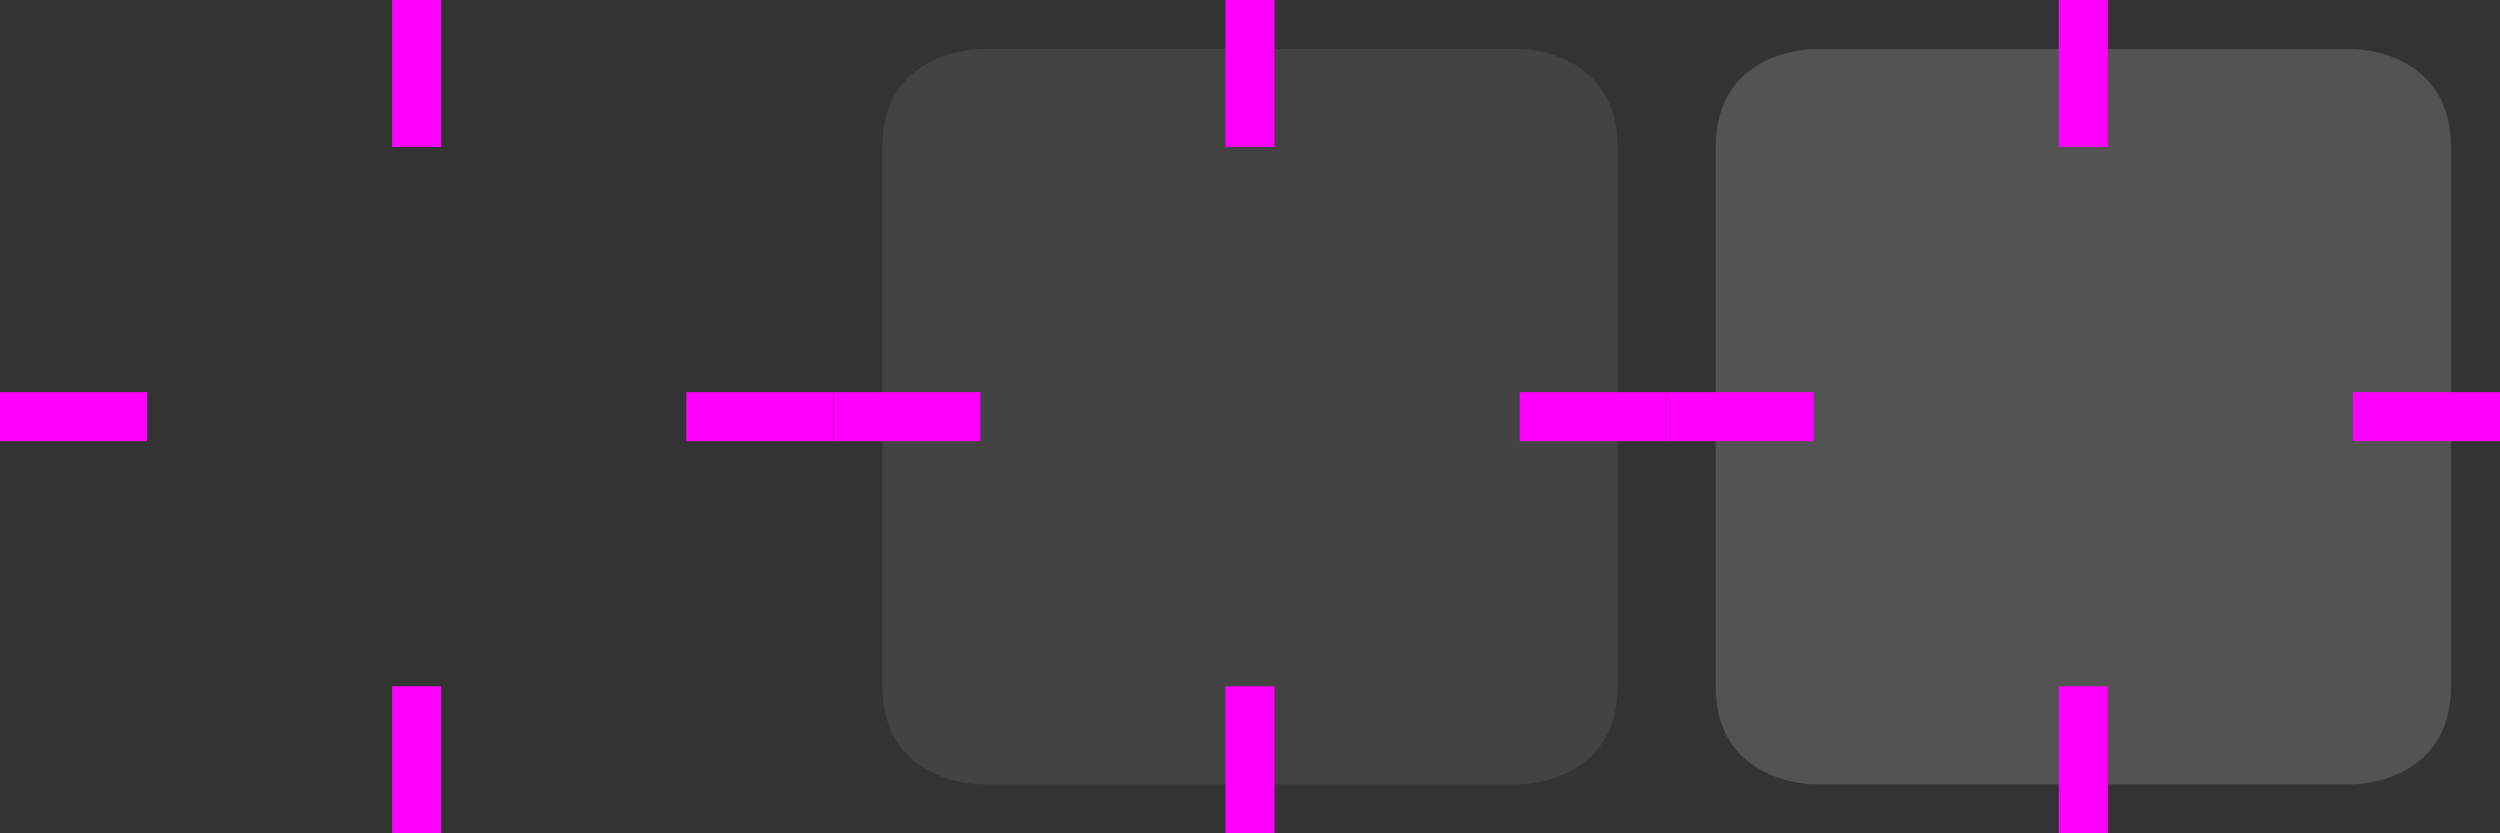 <?xml version="1.0" encoding="UTF-8"?>
<svg width="102" height="34" version="1.1" xmlns="http://www.w3.org/2000/svg">
 <rect width="100%" height="100%" fill="#333333" stroke="none"/>
 <path id="hover-center" d="m62 6v22h-22v-22z" fill="#fff" opacity=".08"/>
 <g id="hover-left" transform="translate(34)">
  <path d="m0 6h6v22h-6z" opacity=".001"/>
  <path d="m2 6h4v22h-4z" fill="#fff" opacity=".08"/>
 </g>
 <g id="hover-topleft" transform="translate(34)">
  <path d="m0 0h6v6h-6z" opacity=".001"/>
  <path d="m6 2v4h-4c0-4 4-4 4-4z" fill="#fff" opacity=".08"/>
 </g>
 <g id="hover-right" transform="translate(34)">
  <path d="m28 6h6v22h-6z" opacity=".001"/>
  <path d="m28 6h4v22h-4z" fill="#fff" opacity=".08"/>
 </g>
 <g id="hover-top" transform="translate(34)">
  <path d="m28 0v6h-22v-6z" opacity=".001"/>
  <path d="m28 2v4h-22v-4z" fill="#fff" opacity=".08"/>
 </g>
 <g id="hover-bottom" transform="translate(34)">
  <path d="m28 28v6h-22v-6z" opacity=".001"/>
  <path d="m28 28v4h-22v-4z" fill="#fff" opacity=".08"/>
 </g>
 <g id="hover-bottomright" transform="translate(34)">
  <path d="m28 28h6v6h-6z" opacity=".001"/>
  <path d="m28 32v-4h4c0 4-4 4-4 4z" fill="#fff" opacity=".08"/>
 </g>
 <g id="hover-topright" transform="translate(34)">
  <path d="m28 0h6v6h-6z" opacity=".001"/>
  <path d="m28 2v4h4c0-4-4-4-4-4z" fill="#fff" opacity=".08"/>
 </g>
 <g id="hover-bottomleft" transform="translate(34)">
  <path d="m0 28h6v6h-6z" opacity=".001"/>
  <path d="m6 32v-4h-4c0 4 4 4 4 4z" fill="#fff" opacity=".08"/>
 </g>
 <path id="normal-center" d="m28 6v22h-22v-22z" fill="transparent"/>
 <g id="normal-left">
  <path d="m0 6h6v22h-6z" opacity=".001"/>
  <path d="m2 6h4v22h-4z" fill="transparent"/>
 </g>
 <g id="normal-topleft">
  <path d="m0 0h6v6h-6z" opacity=".001"/>
  <path d="m6 2v4h-4c0-4 4-4 4-4z" fill="transparent"/>
 </g>
 <g id="normal-right">
  <path d="m28 6h6v22h-6z" opacity=".001"/>
  <path d="m28 6h4v22h-4z" fill="transparent"/>
 </g>
 <g id="normal-top">
  <path d="m28 0v6h-22v-6z" opacity=".001"/>
  <path d="m28 2v4h-22v-4z" fill="transparent"/>
 </g>
 <g id="normal-bottom">
  <path d="m28 28v6h-22v-6z" opacity=".001"/>
  <path d="m28 28v4h-22v-4z" fill="transparent"/>
 </g>
 <g id="normal-bottomright">
  <path d="m28 28h6v6h-6z" opacity=".001"/>
  <path d="m28 32v-4h4c0 4-4 4-4 4z" fill="transparent"/>
 </g>
 <g id="normal-topright">
  <path d="m28 0h6v6h-6z" opacity=".001"/>
  <path d="m28 2v4h4c0-4-4-4-4-4z" fill="transparent"/>
 </g>
 <g id="normal-bottomleft">
  <path d="m0 28h6v6h-6z" opacity=".001"/>
  <path d="m6 32v-4h-4c0 4 4 4 4 4z" fill="transparent"/>
 </g>
 <path id="pressed-center" d="m96 6v22h-22v-22z" fill="#fff" opacity=".16"/>
 <g id="pressed-left" transform="translate(68)">
  <path d="m0 6h6v22h-6z" opacity=".001"/>
  <path d="m2 6h4v22h-4z" fill="#fff" opacity=".16"/>
 </g>
 <g id="pressed-topleft" transform="translate(68)">
  <path d="m0 0h6v6h-6z" opacity=".001"/>
  <path d="m6 2v4h-4c0-4 4-4 4-4z" fill="#fff" opacity=".16"/>
 </g>
 <g id="pressed-right" transform="translate(68)">
  <path d="m28 6h6v22h-6z" opacity=".001"/>
  <path d="m28 6h4v22h-4z" fill="#fff" opacity=".16"/>
 </g>
 <g id="pressed-top" transform="translate(68)">
  <path d="m28 0v6h-22v-6z" opacity=".001"/>
  <path d="m28 2v4h-22v-4z" fill="#fff" opacity=".16"/>
 </g>
 <g id="pressed-bottom" transform="translate(68)">
  <path d="m28 28v6h-22v-6z" opacity=".001"/>
  <path d="m28 28v4h-22v-4z" fill="#fff" opacity=".16"/>
 </g>
 <g id="pressed-bottomright" transform="translate(68)">
  <path d="m28 28h6v6h-6z" opacity=".001"/>
  <path d="m28 32v-4h4c0 4-4 4-4 4z" fill="#fff" opacity=".16"/>
 </g>
 <g id="pressed-topright" transform="translate(68)">
  <path d="m28 0h6v6h-6z" opacity=".001"/>
  <path d="m28 2v4h4c0-4-4-4-4-4z" fill="#fff" opacity=".16"/>
 </g>
 <g id="pressed-bottomleft" transform="translate(68)">
  <path d="m0 28h6v6h-6z" opacity=".001"/>
  <path d="m6 32v-4h-4c0 4 4 4 4 4z" fill="#fff" opacity=".16"/>
 </g>
 <path id="normal-hint-top-margin" d="m16 0h2v6h-2z" fill="#f0f"/>
 <path id="normal-hint-bottom-margin" d="m16 28h2v6h-2z" fill="#f0f"/>
 <path id="normal-hint-left-margin" d="m0 16h6v2h-6z" fill="#f0f"/>
 <path id="normal-hint-right-margin" d="m28 16h6v2h-6z" fill="#f0f"/>
 <path id="hover-hint-top-margin" d="m50 0h2v6h-2z" fill="#f0f"/>
 <path id="hover-hint-bottom-margin" d="m50 28h2v6h-2z" fill="#f0f"/>
 <path id="hover-hint-left-margin" d="m34 16h6v2h-6z" fill="#f0f"/>
 <path id="hover-hint-right-margin" d="m62 16h6v2h-6z" fill="#f0f"/>
 <path id="pressed-hint-top-margin" d="m84 0h2v6h-2z" fill="#f0f"/>
 <path id="pressed-hint-bottom-margin" d="m84 28h2v6h-2z" fill="#f0f"/>
 <path id="pressed-hint-left-margin" d="m68 16h6v2h-6z" fill="#f0f"/>
 <path id="pressed-hint-right-margin" d="m96 16h6v2h-6z" fill="#f0f"/>
</svg>
